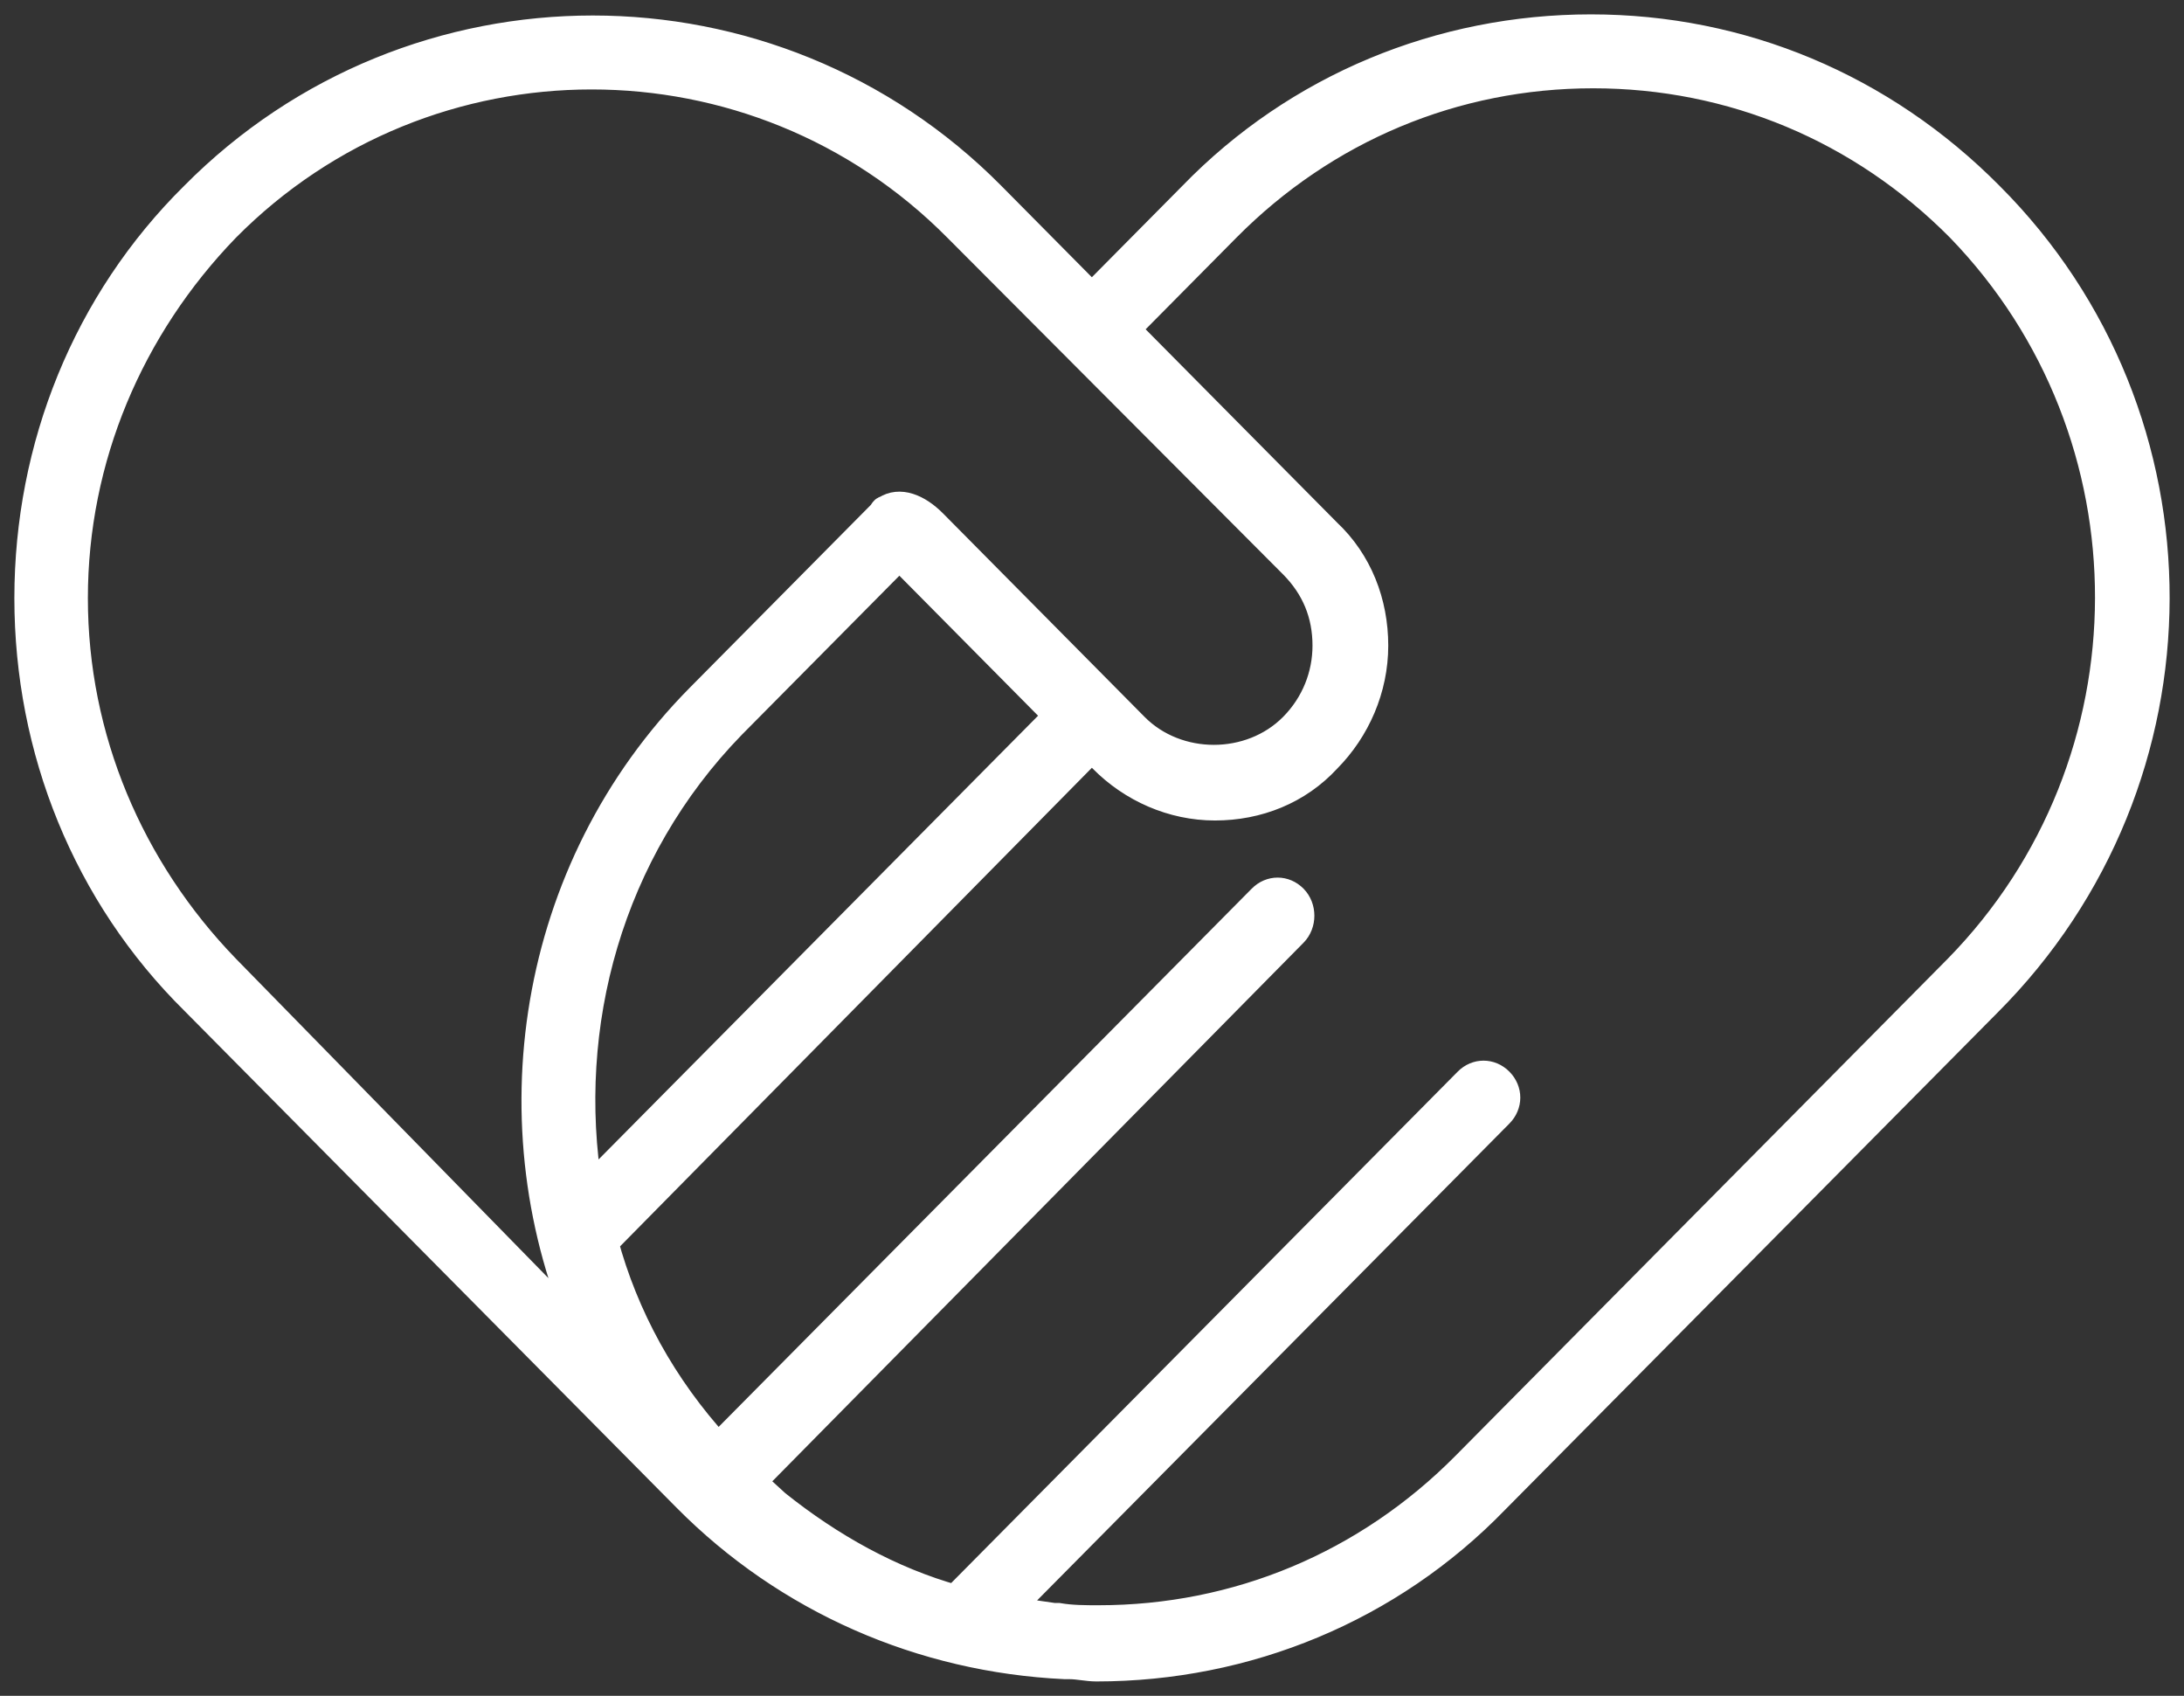 <?xml version="1.0" encoding="UTF-8"?>
<svg width="76px" height="59px" viewBox="0 0 76 59" version="1.1" xmlns="http://www.w3.org/2000/svg" xmlns:xlink="http://www.w3.org/1999/xlink">
    <rect x="0" y="0" width="76" height="59" fill="#333333" stroke="none"/>
    <!-- Generator: sketchtool 51 (57462) - http://www.bohemiancoding.com/sketch -->
    <title>44314243-C3AA-47B4-9C3A-40CC0E86BB90</title>
    <desc>Created with sketchtool.</desc>
    <defs></defs>
    <g id="Frontpage-usecase-blocks" stroke="none" stroke-width="1" fill="none" fill-rule="evenodd">
        <g id="6-sections" transform="translate(-1116, -193)" fill="#FFFFFF" fill-rule="nonzero" stroke="#FFFFFF">
            <g id="nonprofit" transform="translate(1117, 194)">
                <path d="M68.227,5.818 C64.488,2.044 59.582,0 54.363,0 C49.145,0 44.16,2.044 40.5,5.818 L36.995,9.356 L33.49,5.818 C25.858,-1.887 13.396,-1.887 5.763,5.818 C2.025,9.513 0,14.545 0,19.812 C0,25.08 2.025,30.112 5.763,33.807 L22.898,51.103 C26.403,54.641 31.076,56.686 36.061,56.921 C36.061,56.921 36.061,56.921 36.061,56.921 C36.138,56.921 36.216,56.921 36.216,56.921 C36.528,56.921 36.839,57 37.151,57 C42.369,57 47.354,54.956 51.014,51.182 L68.149,33.886 C75.937,26.102 75.937,13.523 68.227,5.818 Z M6.854,32.706 C3.505,29.247 1.558,24.687 1.558,19.812 C1.558,14.938 3.505,10.378 6.854,6.919 C13.863,-0.157 25.312,-0.157 32.322,6.919 L44.005,18.633 C44.784,19.419 45.173,20.363 45.173,21.463 C45.173,22.486 44.784,23.508 44.005,24.294 C42.525,25.788 39.955,25.788 38.475,24.294 L31.465,17.218 C30.92,16.668 30.297,16.432 29.83,16.746 C29.752,16.746 29.752,16.825 29.674,16.903 L23.365,23.272 C17.446,29.247 16.122,38.21 19.393,45.521 L6.854,32.706 Z M24.456,24.215 L30.297,18.319 L35.827,23.901 L19.471,40.411 C18.536,34.672 20.172,28.618 24.456,24.215 Z M67.136,32.706 L50.002,50.003 C46.575,53.462 42.058,55.349 37.229,55.349 C36.761,55.349 36.294,55.349 35.827,55.27 C35.827,55.27 35.749,55.27 35.749,55.27 C35.749,55.27 35.671,55.27 35.671,55.27 C35.126,55.192 34.581,55.113 34.036,55.034 L51.17,37.738 C51.482,37.423 51.482,36.952 51.17,36.637 C50.859,36.323 50.391,36.323 50.08,36.637 C50.08,36.637 32.322,54.563 32.244,54.641 C29.986,54.012 27.883,52.833 26.013,51.339 C25.936,51.261 25.312,50.71 25.157,50.553 L44.005,31.448 C44.316,31.134 44.316,30.583 44.005,30.269 C43.693,29.954 43.226,29.954 42.914,30.269 L23.988,49.374 C22.041,47.251 20.717,44.814 20.016,42.219 C20.016,42.219 20.094,42.219 20.094,42.141 L36.995,25.001 L37.385,25.394 C38.397,26.417 39.799,27.046 41.279,27.046 C42.759,27.046 44.16,26.495 45.173,25.394 C46.185,24.372 46.809,22.957 46.809,21.463 C46.809,19.97 46.263,18.554 45.173,17.532 L38.163,10.457 L41.668,6.919 C45.095,3.459 49.612,1.572 54.441,1.572 C59.27,1.572 63.787,3.459 67.214,6.919 C74.146,14.073 74.146,25.552 67.136,32.706 Z" id="Shape"></path>
            </g>
        </g>
    </g>
</svg>
